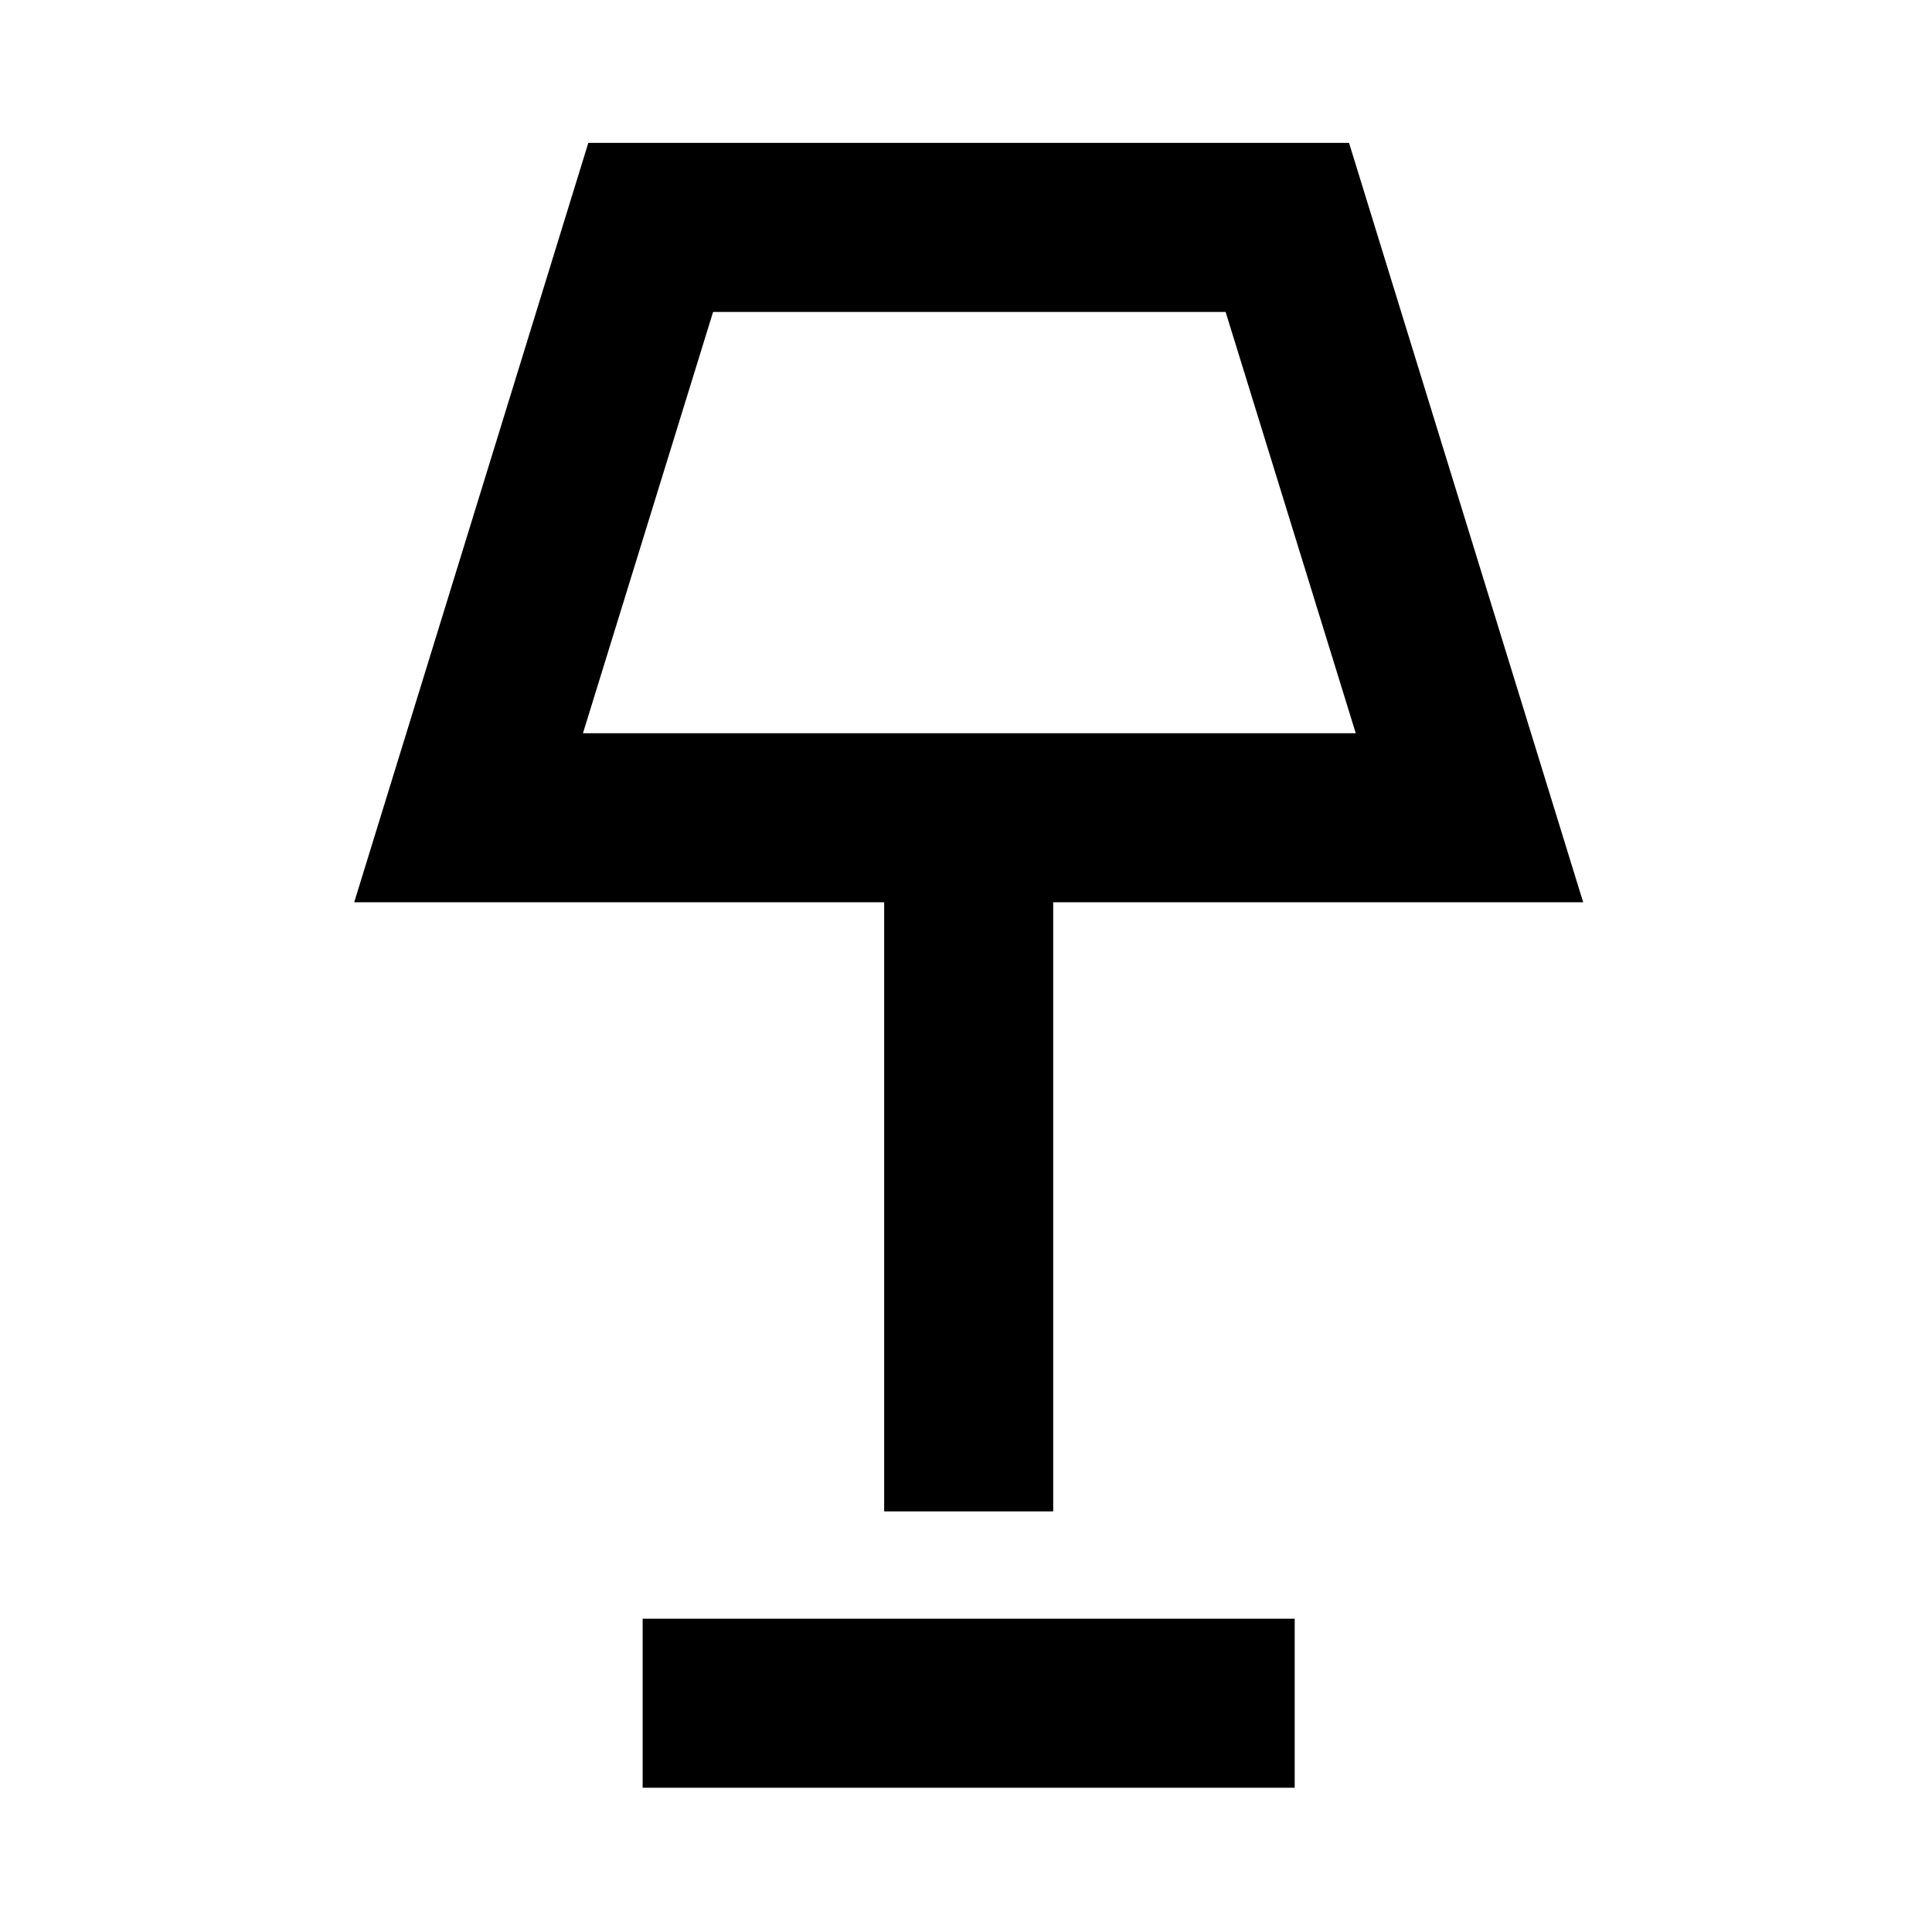 <svg xmlns="http://www.w3.org/2000/svg" height="40" viewBox="0 -960 960 960" width="40"><path d="M439.33-209v-302.67H176L292.33-889h378l116.34 377.33H523.33V-209h-84ZM289.67-595.67h384L609-805H354.33l-64.66 209.33Zm29.66 524v-84h324v84h-324ZM481.67-700Z"/></svg>
